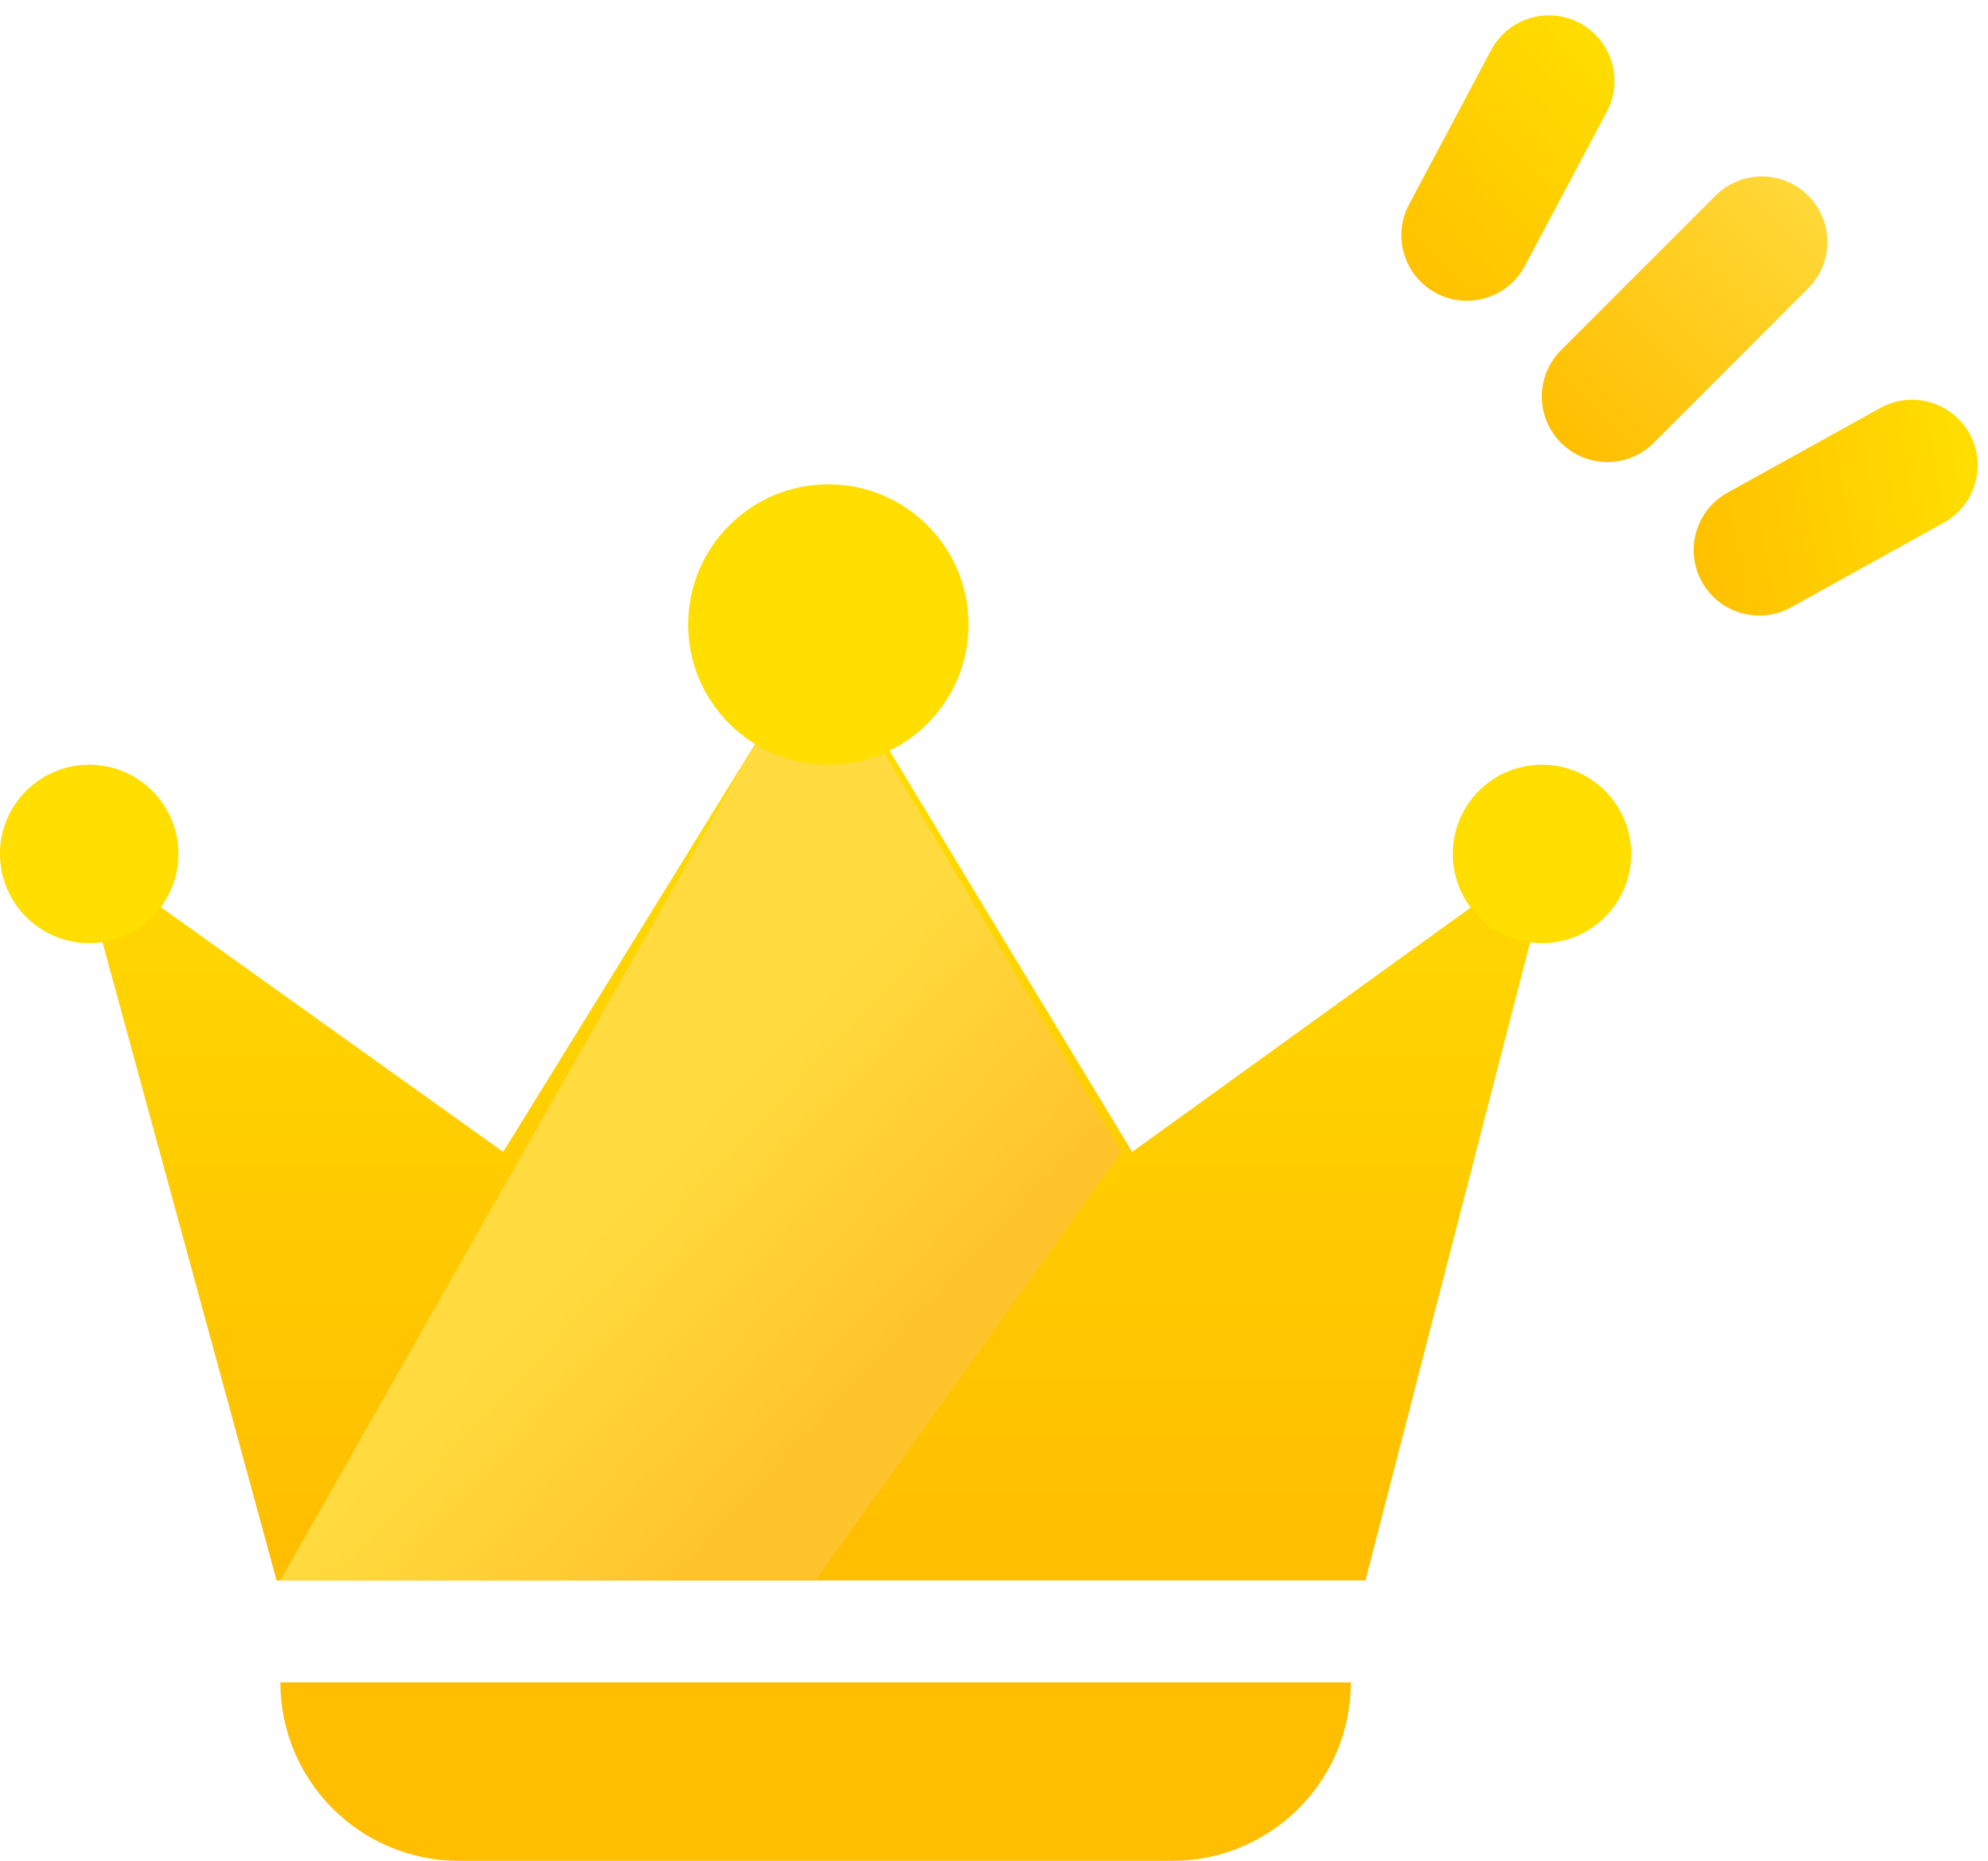 <?xml version="1.0" encoding="UTF-8"?>
<svg width="78px" height="73px" viewBox="0 0 78 73" version="1.1" xmlns="http://www.w3.org/2000/svg" xmlns:xlink="http://www.w3.org/1999/xlink">
    <!-- Generator: Sketch 52.4 (67378) - http://www.bohemiancoding.com/sketch -->
    <title>分组 2</title>
    <desc>Created with Sketch.</desc>
    <defs>
        <linearGradient x1="110.467%" y1="0%" x2="0%" y2="0%" id="linearGradient-1">
            <stop stop-color="#FFDB3E" offset="0%"></stop>
            <stop stop-color="#FFBF00" offset="100%"></stop>
        </linearGradient>
        <linearGradient x1="108.572%" y1="16.667%" x2="0%" y2="0%" id="linearGradient-2">
            <stop stop-color="#FFDE00" offset="0%"></stop>
            <stop stop-color="#FFC000" offset="100%"></stop>
        </linearGradient>
        <linearGradient x1="103.608%" y1="15.905%" x2="0%" y2="0%" id="linearGradient-3">
            <stop stop-color="#FFDE00" offset="0%"></stop>
            <stop stop-color="#FFBE00" offset="100%"></stop>
        </linearGradient>
        <linearGradient x1="50%" y1="0%" x2="50%" y2="100%" id="linearGradient-4">
            <stop stop-color="#FFE000" offset="0%"></stop>
            <stop stop-color="#FFBE00" offset="97.419%"></stop>
        </linearGradient>
        <linearGradient x1="45.048%" y1="56.196%" x2="67.851%" y2="80.305%" id="linearGradient-5">
            <stop stop-color="#FFDB3F" offset="0%"></stop>
            <stop stop-color="#FFC42C" offset="100%"></stop>
        </linearGradient>
    </defs>
    <g id="个人学习中心" stroke="none" stroke-width="1" fill="none" fill-rule="evenodd">
        <g id="提示弹窗" transform="translate(-1362, -487)">
            <g id="分组-2" transform="translate(1362, 486)">
                <g id="Group" transform="translate(54, 0)">
                    <path d="M7.81,10.953 L16.381,10.953 C17.801,10.953 18.953,12.104 18.953,13.524 L18.953,13.524 C18.953,14.944 17.801,16.096 16.381,16.096 L7.81,16.096 C6.39,16.096 5.238,14.944 5.238,13.524 L5.238,13.524 C5.238,12.104 6.39,10.953 7.81,10.953 Z" id="Rectangle-Copy" fill="url(#linearGradient-1)" transform="translate(12.096, 13.524) rotate(-45) translate(-12.096, -13.524) "></path>
                    <path d="M1.736,4.631 L8.593,4.631 C10.013,4.631 11.164,5.782 11.164,7.202 L11.164,7.202 C11.164,8.622 10.013,9.774 8.593,9.774 L1.736,9.774 C0.316,9.774 -0.836,8.622 -0.836,7.202 L-0.836,7.202 C-0.836,5.782 0.316,4.631 1.736,4.631 Z" id="Rectangle-Copy" fill="url(#linearGradient-2)" transform="translate(5.164, 7.202) rotate(-62) translate(-5.164, -7.202) "></path>
                    <path d="M14.593,18.345 L21.45,18.345 C22.87,18.345 24.022,19.496 24.022,20.916 L24.022,20.916 C24.022,22.337 22.87,23.488 21.45,23.488 L14.593,23.488 C13.173,23.488 12.022,22.337 12.022,20.916 L12.022,20.916 C12.022,19.496 13.173,18.345 14.593,18.345 Z" id="Rectangle-Copy" fill="url(#linearGradient-3)" transform="translate(18.022, 20.916) rotate(-29) translate(-18.022, -20.916) "></path>
                </g>
                <g id="分组" transform="translate(0, 20)">
                    <polygon id="Fill-1" fill="url(#linearGradient-4)" points="44.42 26.19 32.212 6 19.742 26.19 3 14.223 10.851 43 32.212 43 53.573 43 61 14.223"></polygon>
                    <polygon id="Fill-1" fill="url(#linearGradient-5)" points="44 26.19 31.999 6 11 43 31.999 43"></polygon>
                    <path d="M18,54 L46,54 C49.866,54 53,50.866 53,47 L11,47 L11,47 C11,50.866 14.134,54 18,54 Z" id="Fill-3" fill="#FFBE00"></path>
                    <circle id="椭圆形" fill="#FFDE00" fill-rule="nonzero" cx="32.5" cy="5.5" r="5.5"></circle>
                    <circle id="椭圆形-copy-3" fill="#FFDE00" fill-rule="nonzero" cx="3.5" cy="14.5" r="3.5"></circle>
                    <circle id="椭圆形-copy-4" fill="#FFDE00" fill-rule="nonzero" cx="60.5" cy="14.5" r="3.5"></circle>
                </g>
            </g>
        </g>
    </g>
</svg>